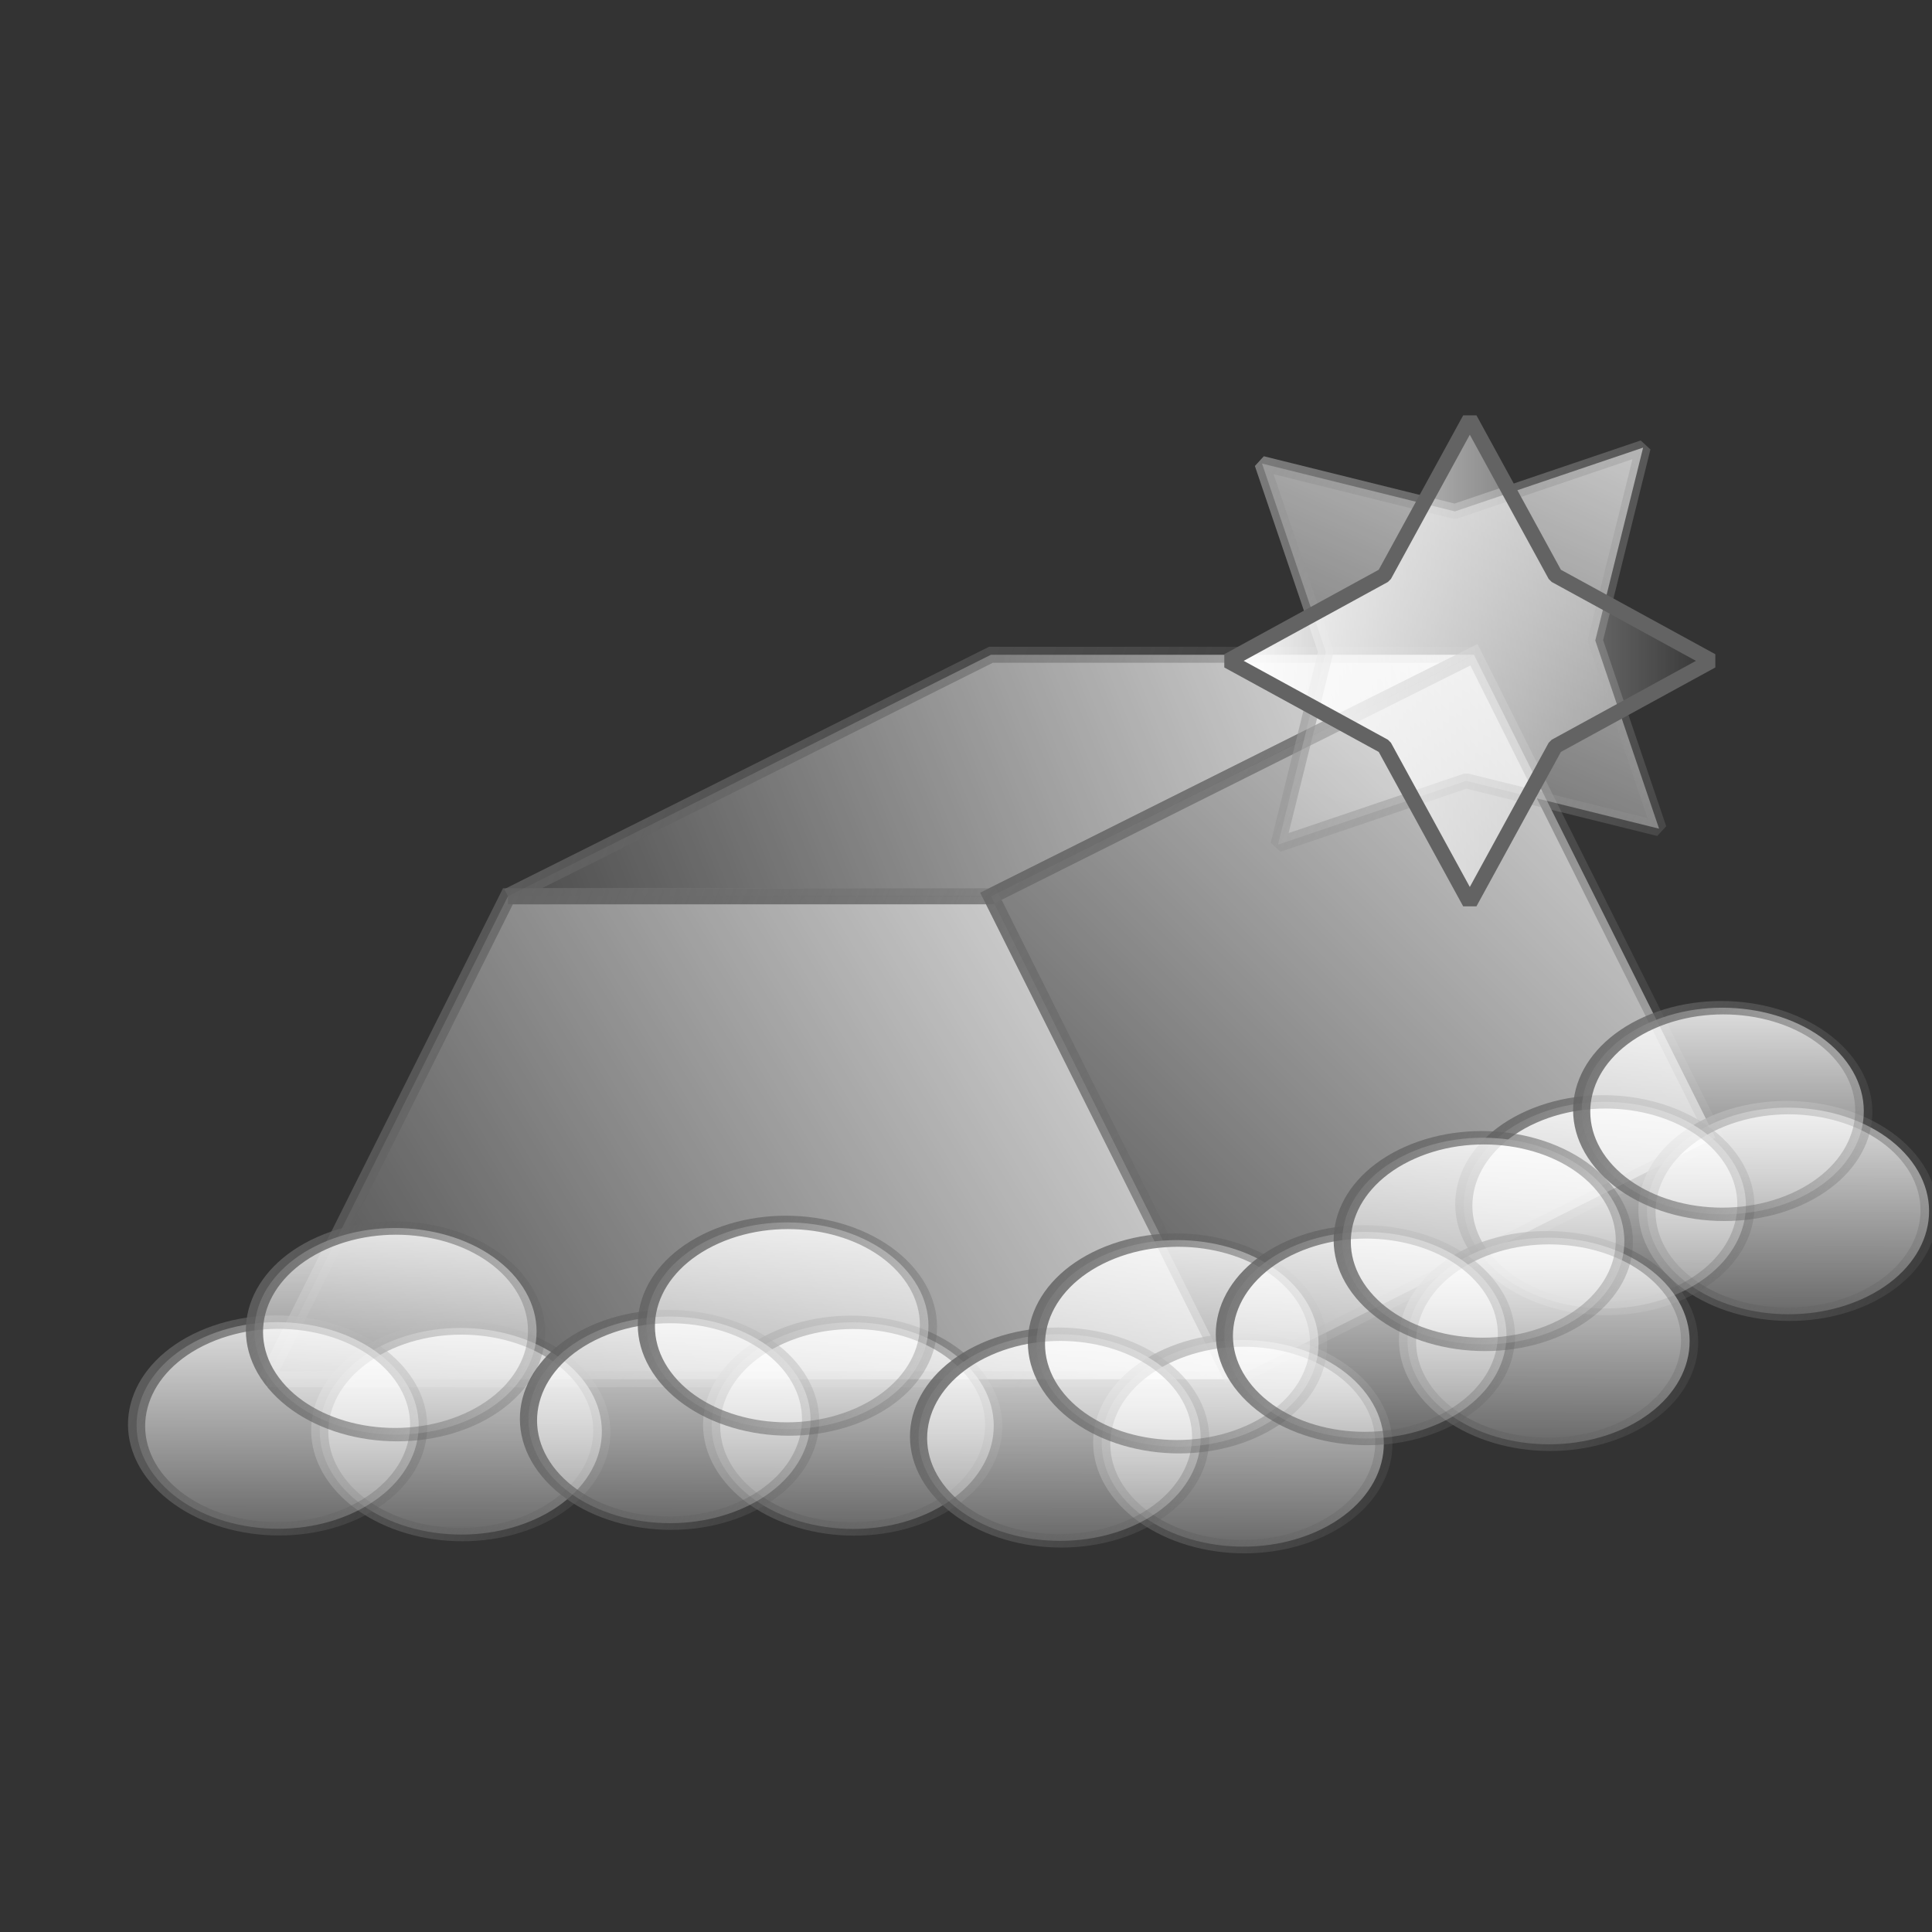 <?xml version="1.0" encoding="UTF-8" standalone="no"?>
<!-- Created with Inkscape (http://www.inkscape.org/) -->

<svg
   width="32mm"
   height="32mm"
   viewBox="0 0 32 32"
   version="1.1"
   id="svg5"
   inkscape:version="1.1.2 (0a00cf5339, 2022-02-04, custom)"
   sodipodi:docname="gold.svg"
   inkscape:export-filename="/home/micron/sav/Trabalhos/2021-2022/Kara/Kara_/Assets/Gameboard/Resources/gold.png"
   inkscape:export-xdpi="25.4"
   inkscape:export-ydpi="25.4"
   xmlns:inkscape="http://www.inkscape.org/namespaces/inkscape"
   xmlns:sodipodi="http://sodipodi.sourceforge.net/DTD/sodipodi-0.dtd"
   xmlns:xlink="http://www.w3.org/1999/xlink"
   xmlns="http://www.w3.org/2000/svg"
   xmlns:svg="http://www.w3.org/2000/svg">
  <rect x="0" y="0" width="32" height="32" fill="#333333" stroke="none"/>
  <sodipodi:namedview
     id="namedview7"
     pagecolor="#505050"
     bordercolor="#eeeeee"
     borderopacity="1"
     inkscape:pageshadow="0"
     inkscape:pageopacity="0"
     inkscape:pagecheckerboard="0"
     inkscape:document-units="mm"
     showgrid="true"
     inkscape:lockguides="true"
     inkscape:zoom="5.6568542"
     inkscape:cx="30.935922"
     inkscape:cy="62.402174"
     inkscape:window-width="1920"
     inkscape:window-height="1056"
     inkscape:window-x="0"
     inkscape:window-y="0"
     inkscape:window-maximized="1"
     inkscape:current-layer="layer2"
     inkscape:snap-grids="false">
    <inkscape:grid
       type="xygrid"
       id="grid5685"
       spacingx="2"
       spacingy="2"
       empspacing="1"
       units="mm"
       color="#64d338"
       opacity="0.251"
       empcolor="#40ffff"
       empopacity="0.251" />
  </sodipodi:namedview>
  <defs
     id="defs2">
    <linearGradient
       inkscape:collect="always"
       id="linearGradient15227">
      <stop
         style="stop-color:#ffffff;stop-opacity:1;"
         offset="0"
         id="stop15223" />
      <stop
         style="stop-color:#ffffff;stop-opacity:0;"
         offset="1"
         id="stop15225" />
    </linearGradient>
    <linearGradient
       inkscape:collect="always"
       id="linearGradient12865">
      <stop
         style="stop-color:#969696;stop-opacity:1;"
         offset="0"
         id="stop12861" />
      <stop
         style="stop-color:#969696;stop-opacity:0;"
         offset="1"
         id="stop12863" />
    </linearGradient>
    <linearGradient
       inkscape:collect="always"
       id="11603">
      <stop
         style="stop-color:#636363;stop-opacity:1;"
         offset="0"
         id="stop11598" />
      <stop
         style="stop-color:#636363;stop-opacity:0;"
         offset="1"
         id="stop11600" />
    </linearGradient>
    <inkscape:perspective
       sodipodi:type="inkscape:persp3d"
       inkscape:vp_x="0 : 16 : 1"
       inkscape:vp_y="0 : 1000 : 0"
       inkscape:vp_z="32 : 16 : 1"
       inkscape:persp3d-origin="16 : 10.666667 : 1"
       id="perspective24155" />
    <linearGradient
       inkscape:collect="always"
       xlink:href="#11603"
       id="linearGradient11354"
       x1="1.595"
       y1="16.933"
       x2="17.595"
       y2="0.933"
       gradientUnits="userSpaceOnUse" />
    <linearGradient
       inkscape:collect="always"
       xlink:href="#11603"
       id="linearGradient11362"
       x1="1.595"
       y1="24.933"
       x2="9.595"
       y2="4.933"
       gradientUnits="userSpaceOnUse" />
    <linearGradient
       inkscape:collect="always"
       xlink:href="#11603"
       id="linearGradient11604"
       x1="5.595"
       y1="28.933"
       x2="17.595"
       y2="8.933"
       gradientUnits="userSpaceOnUse" />
    <linearGradient
       inkscape:collect="always"
       xlink:href="#linearGradient15227"
       id="linearGradient12970"
       x1="1.595"
       y1="4.933"
       x2="9.595"
       y2="24.933"
       gradientUnits="userSpaceOnUse" />
    <linearGradient
       inkscape:collect="always"
       xlink:href="#linearGradient15227"
       id="linearGradient13396"
       x1="5.595"
       y1="8.933"
       x2="17.595"
       y2="28.933"
       gradientUnits="userSpaceOnUse" />
    <linearGradient
       inkscape:collect="always"
       xlink:href="#linearGradient12865"
       id="linearGradient14045"
       x1="52.455"
       y1="4.887"
       x2="97.809"
       y2="50.241"
       gradientUnits="userSpaceOnUse" />
    <linearGradient
       inkscape:collect="always"
       xlink:href="#linearGradient15227"
       id="linearGradient14098"
       x1="97.809"
       y1="4.887"
       x2="52.455"
       y2="50.241"
       gradientUnits="userSpaceOnUse" />
    <linearGradient
       inkscape:collect="always"
       xlink:href="#linearGradient15227"
       id="linearGradient15229"
       x1="1.595"
       y1="0.933"
       x2="17.595"
       y2="16.933"
       gradientUnits="userSpaceOnUse" />
    <linearGradient
       inkscape:collect="always"
       xlink:href="#linearGradient15227"
       id="linearGradient1330"
       gradientUnits="userSpaceOnUse"
       gradientTransform="matrix(1.091,0,0,0.952,28.769,-36.596)"
       x1="-10.791"
       y1="24.145"
       x2="-7.136"
       y2="18.163" />
    <linearGradient
       inkscape:collect="always"
       xlink:href="#11603"
       id="linearGradient1332"
       gradientUnits="userSpaceOnUse"
       gradientTransform="matrix(1.091,0,0,0.952,28.769,-36.596)"
       x1="-6.646"
       y1="23.928"
       x2="-11.28"
       y2="18.38" />
    <linearGradient
       inkscape:collect="always"
       xlink:href="#linearGradient15227"
       id="linearGradient1334"
       gradientUnits="userSpaceOnUse"
       gradientTransform="matrix(1.091,0,0,0.952,31.127,-35.221)"
       x1="-10.791"
       y1="24.145"
       x2="-7.136"
       y2="18.163" />
    <linearGradient
       inkscape:collect="always"
       xlink:href="#11603"
       id="linearGradient1336"
       gradientUnits="userSpaceOnUse"
       gradientTransform="matrix(1.091,0,0,0.952,31.127,-35.221)"
       x1="-6.646"
       y1="23.928"
       x2="-11.28"
       y2="18.38" />
    <linearGradient
       inkscape:collect="always"
       xlink:href="#linearGradient15227"
       id="linearGradient1338"
       gradientUnits="userSpaceOnUse"
       gradientTransform="matrix(1.091,0,0,0.952,28.531,-34.567)"
       x1="-10.791"
       y1="24.145"
       x2="-7.136"
       y2="18.163" />
    <linearGradient
       inkscape:collect="always"
       xlink:href="#11603"
       id="linearGradient1340"
       gradientUnits="userSpaceOnUse"
       gradientTransform="matrix(1.091,0,0,0.952,28.531,-34.567)"
       x1="-6.646"
       y1="23.928"
       x2="-11.28"
       y2="18.38" />
    <linearGradient
       inkscape:collect="always"
       xlink:href="#linearGradient15227"
       id="linearGradient1548"
       gradientUnits="userSpaceOnUse"
       gradientTransform="matrix(1.091,0,0,0.952,28.769,-36.596)"
       x1="-10.791"
       y1="24.145"
       x2="-7.136"
       y2="18.163" />
    <linearGradient
       inkscape:collect="always"
       xlink:href="#11603"
       id="linearGradient1550"
       gradientUnits="userSpaceOnUse"
       gradientTransform="matrix(1.091,0,0,0.952,28.769,-36.596)"
       x1="-6.646"
       y1="23.928"
       x2="-11.28"
       y2="18.38" />
    <linearGradient
       inkscape:collect="always"
       xlink:href="#linearGradient15227"
       id="linearGradient1552"
       gradientUnits="userSpaceOnUse"
       gradientTransform="matrix(1.091,0,0,0.952,31.127,-35.221)"
       x1="-10.791"
       y1="24.145"
       x2="-7.136"
       y2="18.163" />
    <linearGradient
       inkscape:collect="always"
       xlink:href="#11603"
       id="linearGradient1554"
       gradientUnits="userSpaceOnUse"
       gradientTransform="matrix(1.091,0,0,0.952,31.127,-35.221)"
       x1="-6.646"
       y1="23.928"
       x2="-11.28"
       y2="18.38" />
    <linearGradient
       inkscape:collect="always"
       xlink:href="#linearGradient15227"
       id="linearGradient1556"
       gradientUnits="userSpaceOnUse"
       gradientTransform="matrix(1.091,0,0,0.952,28.531,-34.567)"
       x1="-10.791"
       y1="24.145"
       x2="-7.136"
       y2="18.163" />
    <linearGradient
       inkscape:collect="always"
       xlink:href="#11603"
       id="linearGradient1558"
       gradientUnits="userSpaceOnUse"
       gradientTransform="matrix(1.091,0,0,0.952,28.531,-34.567)"
       x1="-6.646"
       y1="23.928"
       x2="-11.28"
       y2="18.38" />
    <linearGradient
       inkscape:collect="always"
       xlink:href="#linearGradient15227"
       id="linearGradient1682"
       x1="67.805"
       y1="37.795"
       x2="98.494"
       y2="37.795"
       gradientUnits="userSpaceOnUse" />
    <linearGradient
       inkscape:collect="always"
       xlink:href="#linearGradient15227"
       id="linearGradient1548-4"
       gradientUnits="userSpaceOnUse"
       gradientTransform="matrix(1.091,0,0,0.952,28.769,-36.596)"
       x1="-10.791"
       y1="24.145"
       x2="-7.136"
       y2="18.163" />
    <linearGradient
       inkscape:collect="always"
       xlink:href="#11603"
       id="linearGradient1550-3"
       gradientUnits="userSpaceOnUse"
       gradientTransform="matrix(1.091,0,0,0.952,28.769,-36.596)"
       x1="-6.646"
       y1="23.928"
       x2="-11.28"
       y2="18.38" />
    <linearGradient
       inkscape:collect="always"
       xlink:href="#linearGradient15227"
       id="linearGradient1552-0"
       gradientUnits="userSpaceOnUse"
       gradientTransform="matrix(1.091,0,0,0.952,31.127,-35.221)"
       x1="-10.791"
       y1="24.145"
       x2="-7.136"
       y2="18.163" />
    <linearGradient
       inkscape:collect="always"
       xlink:href="#11603"
       id="linearGradient1554-4"
       gradientUnits="userSpaceOnUse"
       gradientTransform="matrix(1.091,0,0,0.952,31.127,-35.221)"
       x1="-6.646"
       y1="23.928"
       x2="-11.28"
       y2="18.38" />
    <linearGradient
       inkscape:collect="always"
       xlink:href="#linearGradient15227"
       id="linearGradient1556-8"
       gradientUnits="userSpaceOnUse"
       gradientTransform="matrix(1.091,0,0,0.952,28.531,-34.567)"
       x1="-10.791"
       y1="24.145"
       x2="-7.136"
       y2="18.163" />
    <linearGradient
       inkscape:collect="always"
       xlink:href="#11603"
       id="linearGradient1558-8"
       gradientUnits="userSpaceOnUse"
       gradientTransform="matrix(1.091,0,0,0.952,28.531,-34.567)"
       x1="-6.646"
       y1="23.928"
       x2="-11.28"
       y2="18.38" />
    <linearGradient
       inkscape:collect="always"
       xlink:href="#linearGradient15227"
       id="linearGradient1548-64"
       gradientUnits="userSpaceOnUse"
       gradientTransform="matrix(1.091,0,0,0.952,28.769,-36.596)"
       x1="-10.791"
       y1="24.145"
       x2="-7.136"
       y2="18.163" />
    <linearGradient
       inkscape:collect="always"
       xlink:href="#11603"
       id="linearGradient1550-46"
       gradientUnits="userSpaceOnUse"
       gradientTransform="matrix(1.091,0,0,0.952,28.769,-36.596)"
       x1="-6.646"
       y1="23.928"
       x2="-11.28"
       y2="18.38" />
    <linearGradient
       inkscape:collect="always"
       xlink:href="#linearGradient15227"
       id="linearGradient1552-7"
       gradientUnits="userSpaceOnUse"
       gradientTransform="matrix(1.091,0,0,0.952,31.127,-35.221)"
       x1="-10.791"
       y1="24.145"
       x2="-7.136"
       y2="18.163" />
    <linearGradient
       inkscape:collect="always"
       xlink:href="#11603"
       id="linearGradient1554-56"
       gradientUnits="userSpaceOnUse"
       gradientTransform="matrix(1.091,0,0,0.952,31.127,-35.221)"
       x1="-6.646"
       y1="23.928"
       x2="-11.28"
       y2="18.38" />
    <linearGradient
       inkscape:collect="always"
       xlink:href="#linearGradient15227"
       id="linearGradient1556-9"
       gradientUnits="userSpaceOnUse"
       gradientTransform="matrix(1.091,0,0,0.952,28.531,-34.567)"
       x1="-10.791"
       y1="24.145"
       x2="-7.136"
       y2="18.163" />
    <linearGradient
       inkscape:collect="always"
       xlink:href="#11603"
       id="linearGradient1558-87"
       gradientUnits="userSpaceOnUse"
       gradientTransform="matrix(1.091,0,0,0.952,28.531,-34.567)"
       x1="-6.646"
       y1="23.928"
       x2="-11.28"
       y2="18.38" />
    <linearGradient
       inkscape:collect="always"
       xlink:href="#linearGradient15227"
       id="linearGradient1548-04"
       gradientUnits="userSpaceOnUse"
       gradientTransform="matrix(1.091,0,0,0.952,28.769,-36.596)"
       x1="-10.791"
       y1="24.145"
       x2="-7.136"
       y2="18.163" />
    <linearGradient
       inkscape:collect="always"
       xlink:href="#11603"
       id="linearGradient1550-42"
       gradientUnits="userSpaceOnUse"
       gradientTransform="matrix(1.091,0,0,0.952,28.769,-36.596)"
       x1="-6.646"
       y1="23.928"
       x2="-11.28"
       y2="18.38" />
    <linearGradient
       inkscape:collect="always"
       xlink:href="#linearGradient15227"
       id="linearGradient1552-1"
       gradientUnits="userSpaceOnUse"
       gradientTransform="matrix(1.091,0,0,0.952,31.127,-35.221)"
       x1="-10.791"
       y1="24.145"
       x2="-7.136"
       y2="18.163" />
    <linearGradient
       inkscape:collect="always"
       xlink:href="#11603"
       id="linearGradient1554-0"
       gradientUnits="userSpaceOnUse"
       gradientTransform="matrix(1.091,0,0,0.952,31.127,-35.221)"
       x1="-6.646"
       y1="23.928"
       x2="-11.28"
       y2="18.38" />
    <linearGradient
       inkscape:collect="always"
       xlink:href="#linearGradient15227"
       id="linearGradient1556-4"
       gradientUnits="userSpaceOnUse"
       gradientTransform="matrix(1.091,0,0,0.952,28.531,-34.567)"
       x1="-10.791"
       y1="24.145"
       x2="-7.136"
       y2="18.163" />
    <linearGradient
       inkscape:collect="always"
       xlink:href="#11603"
       id="linearGradient1558-22"
       gradientUnits="userSpaceOnUse"
       gradientTransform="matrix(1.091,0,0,0.952,28.531,-34.567)"
       x1="-6.646"
       y1="23.928"
       x2="-11.28"
       y2="18.38" />
  </defs>
  <g
     inkscape:groupmode="layer"
     id="layer5"
     inkscape:label="Baixo 2"
     style="display:inline" />
  <g
     inkscape:groupmode="layer"
     id="layer4"
     inkscape:label="Cima 1"
     style="display:inline" />
  <g
     inkscape:groupmode="layer"
     id="layer7"
     inkscape:label="Baixo 4"
     style="display:inline" />
  <g
     inkscape:groupmode="layer"
     id="layer6"
     inkscape:label="Cima 3"
     style="display:inline" />
  <g
     inkscape:label="Baixo"
     inkscape:groupmode="layer"
     id="layer1"
     style="display:inline">
    <g
       id="g2287" />
  </g>
  <g
     inkscape:groupmode="layer"
     id="layer2"
     inkscape:label="Cima">
    <g
       id="g13675"
       transform="rotate(90,12.048,19.298)">
      <path
         style="fill:url(#linearGradient13396);fill-opacity:1;stroke:url(#linearGradient11604);stroke-width:0.265px;stroke-linecap:butt;stroke-linejoin:miter;stroke-opacity:1"
         d="m 15.595,26.933 -8,-4 V 14.933 L 15.595,10.933 v 16"
         id="path11145" />
      <path
         style="fill:url(#linearGradient12970);fill-opacity:1;stroke:url(#linearGradient11362);stroke-width:0.265px;stroke-linecap:butt;stroke-linejoin:miter;stroke-opacity:1"
         d="m 7.595,22.933 -4,-8 V 6.933 l 4,8 v 8"
         id="path11260" />
      <path
         style="fill:url(#linearGradient15229);fill-opacity:1;stroke:url(#linearGradient11354);stroke-width:0.265px;stroke-linecap:butt;stroke-linejoin:miter;stroke-opacity:1"
         d="m 15.595,10.933 -4,-8 -8,4 4,8 8,-4"
         id="path11262" />
    </g>
    <g
       id="g1211-0"
       transform="rotate(90,5.542,9.191)">
      <ellipse
         style="mix-blend-mode:hard-light;fill:url(#linearGradient1548);fill-opacity:1;stroke:url(#linearGradient1550);stroke-width:0.255;stroke-linejoin:bevel;stroke-miterlimit:4;stroke-dasharray:none;stroke-opacity:1"
         id="path13699-3-3"
         cx="19.019"
         cy="-16.037"
         transform="matrix(0.407,0.913,-0.768,0.64,0,0)"
         rx="2.183"
         ry="1.904" />
      <ellipse
         style="mix-blend-mode:hard-light;fill:url(#linearGradient1552);fill-opacity:1;stroke:url(#linearGradient1554);stroke-width:0.255;stroke-linejoin:bevel;stroke-miterlimit:4;stroke-dasharray:none;stroke-opacity:1"
         id="path13699-3-8-0"
         cx="21.378"
         cy="-14.662"
         transform="matrix(0.407,0.913,-0.768,0.64,0,0)"
         rx="2.183"
         ry="1.904" />
      <ellipse
         style="mix-blend-mode:hard-light;fill:url(#linearGradient1556);fill-opacity:1;stroke:url(#linearGradient1558);stroke-width:0.255;stroke-linejoin:bevel;stroke-miterlimit:4;stroke-dasharray:none;stroke-opacity:1"
         id="path13699-3-6-4"
         cx="18.781"
         cy="-14.008"
         transform="matrix(0.407,0.913,-0.768,0.64,0,0)"
         rx="2.183"
         ry="1.904" />
    </g>
    <g
       id="g1211-0-8"
       transform="rotate(90,8.834,12.39)">
      <ellipse
         style="mix-blend-mode:hard-light;fill:url(#linearGradient1548-4);fill-opacity:1;stroke:url(#linearGradient1550-3);stroke-width:0.255;stroke-linejoin:bevel;stroke-miterlimit:4;stroke-dasharray:none;stroke-opacity:1"
         id="path13699-3-3-9"
         cx="19.019"
         cy="-16.037"
         transform="matrix(0.407,0.913,-0.768,0.64,0,0)"
         rx="2.183"
         ry="1.904" />
      <ellipse
         style="mix-blend-mode:hard-light;fill:url(#linearGradient1552-0);fill-opacity:1;stroke:url(#linearGradient1554-4);stroke-width:0.255;stroke-linejoin:bevel;stroke-miterlimit:4;stroke-dasharray:none;stroke-opacity:1"
         id="path13699-3-8-0-7"
         cx="21.378"
         cy="-14.662"
         transform="matrix(0.407,0.913,-0.768,0.64,0,0)"
         rx="2.183"
         ry="1.904" />
      <ellipse
         style="mix-blend-mode:hard-light;fill:url(#linearGradient1556-8);fill-opacity:1;stroke:url(#linearGradient1558-8);stroke-width:0.255;stroke-linejoin:bevel;stroke-miterlimit:4;stroke-dasharray:none;stroke-opacity:1"
         id="path13699-3-6-4-7"
         cx="18.781"
         cy="-14.008"
         transform="matrix(0.407,0.913,-0.768,0.64,0,0)"
         rx="2.183"
         ry="1.904" />
    </g>
    <g
       id="g1211-5"
       transform="rotate(90,18.358,18.358)"
       inkscape:transform-center-x="-2.0015542"
       inkscape:transform-center-y="-0.58246822">
      <ellipse
         style="mix-blend-mode:hard-light;fill:url(#linearGradient1330);fill-opacity:1;stroke:url(#linearGradient1332);stroke-width:0.255;stroke-linejoin:bevel;stroke-miterlimit:4;stroke-dasharray:none;stroke-opacity:1"
         id="path13699-3-0"
         cx="19.019"
         cy="-16.037"
         transform="matrix(0.407,0.913,-0.768,0.64,0,0)"
         rx="2.183"
         ry="1.904" />
      <ellipse
         style="mix-blend-mode:hard-light;fill:url(#linearGradient1334);fill-opacity:1;stroke:url(#linearGradient1336);stroke-width:0.255;stroke-linejoin:bevel;stroke-miterlimit:4;stroke-dasharray:none;stroke-opacity:1"
         id="path13699-3-8-9"
         cx="21.378"
         cy="-14.662"
         transform="matrix(0.407,0.913,-0.768,0.64,0,0)"
         rx="2.183"
         ry="1.904" />
      <ellipse
         style="mix-blend-mode:hard-light;fill:url(#linearGradient1338);fill-opacity:1;stroke:url(#linearGradient1340);stroke-width:0.255;stroke-linejoin:bevel;stroke-miterlimit:4;stroke-dasharray:none;stroke-opacity:1"
         id="path13699-3-6-6"
         cx="18.781"
         cy="-14.008"
         transform="matrix(0.407,0.913,-0.768,0.64,0,0)"
         rx="2.183"
         ry="1.904" />
    </g>
    <path
       sodipodi:type="star"
       style="mix-blend-mode:multiply;fill:url(#linearGradient14098);fill-opacity:1;stroke:url(#linearGradient14045);stroke-width:0.945;stroke-linejoin:bevel;stroke-miterlimit:4;stroke-dasharray:none;stroke-opacity:1"
       id="path13957"
       inkscape:flatsided="false"
       sodipodi:sides="4"
       sodipodi:cx="75.590546"
       sodipodi:cy="30.236219"
       sodipodi:r1="16.902559"
       sodipodi:r2="8.4512796"
       sodipodi:arg1="1.1071487"
       sodipodi:arg2="1.8925469"
       inkscape:rounded="0"
       inkscape:randomized="0"
       transform="matrix(0.247,-0.094,0.094,0.247,2.678,10.339)"
       d="M 83.15,45.354 72.918,38.254 60.472,37.795 67.573,27.564 l 0.459,-12.446 10.232,7.101 12.446,0.459 -7.101,10.232 z" />
    <path
       sodipodi:type="star"
       style="fill:url(#linearGradient1682);fill-opacity:1;stroke:#636363;stroke-width:0.945;stroke-linejoin:bevel"
       id="path1674"
       inkscape:flatsided="false"
       sodipodi:sides="4"
       sodipodi:cx="83.149605"
       sodipodi:cy="37.795273"
       sodipodi:r1="15.118109"
       sodipodi:r2="7.5590549"
       sodipodi:arg1="0"
       sodipodi:arg2="0.78539816"
       inkscape:rounded="0"
       inkscape:randomized="0"
       transform="matrix(0.265,0,0,0.265,2.31,0.93)"
       d="m 98.268,37.795 -9.773,5.345 -5.345,9.773 -5.345,-9.773 -9.773,-5.345 9.773,-5.345 5.345,-9.773 5.345,9.773 z" />
    <g
       id="g1211-0-2"
       transform="rotate(90,11.918,15.767)">
      <ellipse
         style="mix-blend-mode:hard-light;fill:url(#linearGradient1548-64);fill-opacity:1;stroke:url(#linearGradient1550-46);stroke-width:0.255;stroke-linejoin:bevel;stroke-miterlimit:4;stroke-dasharray:none;stroke-opacity:1"
         id="path13699-3-3-8"
         cx="19.019"
         cy="-16.037"
         transform="matrix(0.407,0.913,-0.768,0.64,0,0)"
         rx="2.183"
         ry="1.904" />
      <ellipse
         style="mix-blend-mode:hard-light;fill:url(#linearGradient1552-7);fill-opacity:1;stroke:url(#linearGradient1554-56);stroke-width:0.255;stroke-linejoin:bevel;stroke-miterlimit:4;stroke-dasharray:none;stroke-opacity:1"
         id="path13699-3-8-0-29"
         cx="21.378"
         cy="-14.662"
         transform="matrix(0.407,0.913,-0.768,0.64,0,0)"
         rx="2.183"
         ry="1.904" />
      <ellipse
         style="mix-blend-mode:hard-light;fill:url(#linearGradient1556-9);fill-opacity:1;stroke:url(#linearGradient1558-87);stroke-width:0.255;stroke-linejoin:bevel;stroke-miterlimit:4;stroke-dasharray:none;stroke-opacity:1"
         id="path13699-3-6-4-9"
         cx="18.781"
         cy="-14.008"
         transform="matrix(0.407,0.913,-0.768,0.64,0,0)"
         rx="2.183"
         ry="1.904" />
    </g>
    <g
       id="g1211-0-20"
       transform="rotate(90,15.298,17.452)">
      <ellipse
         style="mix-blend-mode:hard-light;fill:url(#linearGradient1548-04);fill-opacity:1;stroke:url(#linearGradient1550-42);stroke-width:0.255;stroke-linejoin:bevel;stroke-miterlimit:4;stroke-dasharray:none;stroke-opacity:1"
         id="path13699-3-3-55"
         cx="19.019"
         cy="-16.037"
         transform="matrix(0.407,0.913,-0.768,0.64,0,0)"
         rx="2.183"
         ry="1.904" />
      <ellipse
         style="mix-blend-mode:hard-light;fill:url(#linearGradient1552-1);fill-opacity:1;stroke:url(#linearGradient1554-0);stroke-width:0.255;stroke-linejoin:bevel;stroke-miterlimit:4;stroke-dasharray:none;stroke-opacity:1"
         id="path13699-3-8-0-290"
         cx="21.378"
         cy="-14.662"
         transform="matrix(0.407,0.913,-0.768,0.64,0,0)"
         rx="2.183"
         ry="1.904" />
      <ellipse
         style="mix-blend-mode:hard-light;fill:url(#linearGradient1556-4);fill-opacity:1;stroke:url(#linearGradient1558-22);stroke-width:0.255;stroke-linejoin:bevel;stroke-miterlimit:4;stroke-dasharray:none;stroke-opacity:1"
         id="path13699-3-6-4-2"
         cx="18.781"
         cy="-14.008"
         transform="matrix(0.407,0.913,-0.768,0.64,0,0)"
         rx="2.183"
         ry="1.904" />
    </g>
  </g>
</svg>
